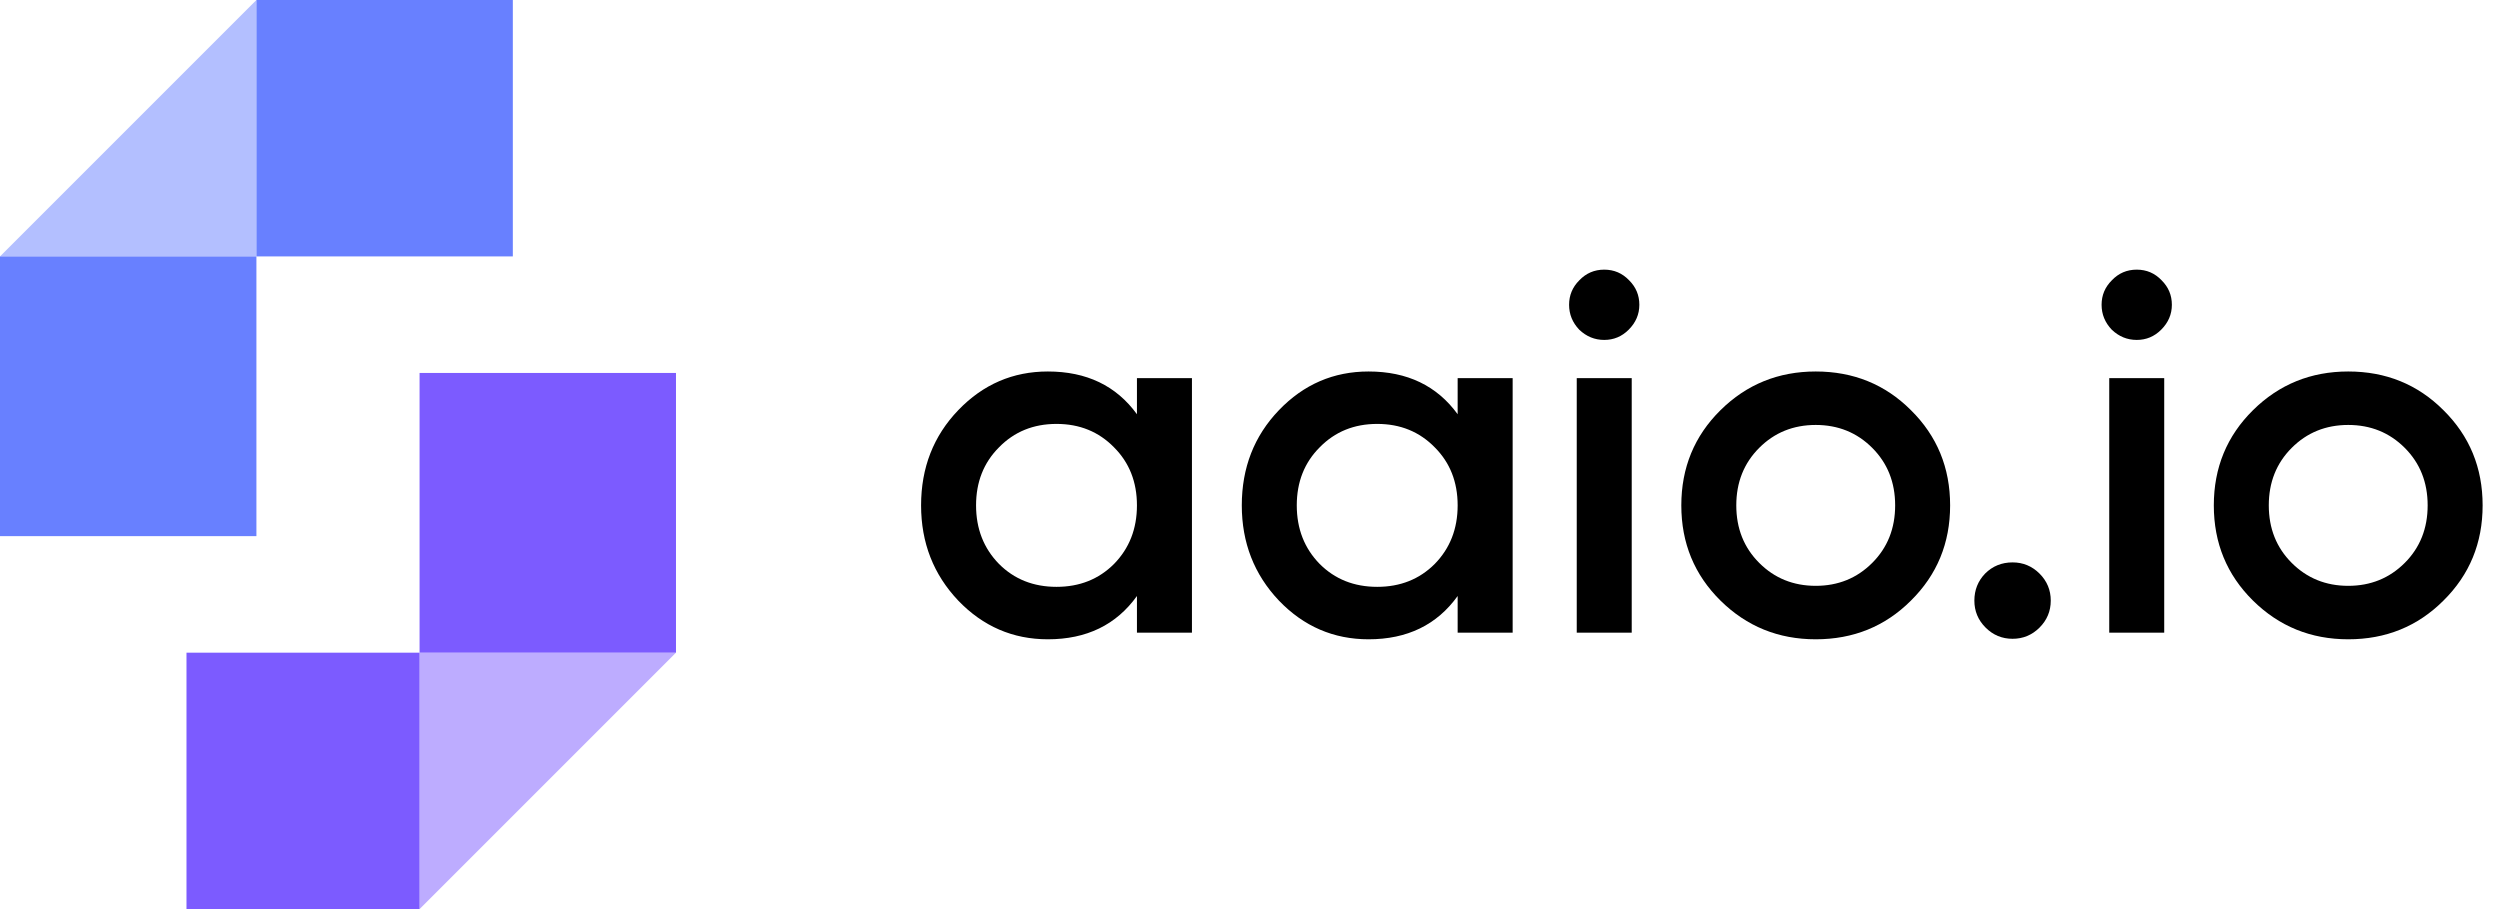 <svg width="99" height="36" viewBox="0 0 99 36" fill="none" xmlns="http://www.w3.org/2000/svg">
<path d="M10.154 10.154H0V21.231H10.154V10.154Z" fill="#6880FF"/>
<path d="M20.308 0H10.154V10.154H20.308V0Z" fill="#6880FF"/>
<path d="M10.154 10.154H0L10.154 0V10.154Z" fill="#6880FF" fill-opacity="0.5"/>
<path d="M16.615 25.846H26.769V14.769L16.615 14.769V25.846Z" fill="#7C5BFF"/>
<path d="M7.385 36H16.615V25.846H7.385L7.385 36Z" fill="#7C5BFF"/>
<path d="M16.615 25.846H26.769L16.615 36L16.615 25.846Z" fill="#7C5BFF" fill-opacity="0.5"/>
<path d="M45.023 14.973H47.201V25.054H45.023V23.602C44.204 24.744 43.028 25.316 41.495 25.316C40.111 25.316 38.928 24.805 37.947 23.784C36.965 22.748 36.475 21.492 36.475 20.013C36.475 18.521 36.965 17.265 37.947 16.243C38.928 15.221 40.111 14.711 41.495 14.711C43.028 14.711 44.204 15.275 45.023 16.404V14.973ZM39.56 22.332C40.164 22.937 40.924 23.239 41.838 23.239C42.752 23.239 43.511 22.937 44.116 22.332C44.721 21.713 45.023 20.941 45.023 20.013C45.023 19.086 44.721 18.32 44.116 17.715C43.511 17.096 42.752 16.787 41.838 16.787C40.924 16.787 40.164 17.096 39.56 17.715C38.955 18.32 38.652 19.086 38.652 20.013C38.652 20.941 38.955 21.713 39.56 22.332Z" fill="black"/>
<path d="M57.723 14.973H59.901V25.054H57.723V23.602C56.903 24.744 55.727 25.316 54.195 25.316C52.81 25.316 51.627 24.805 50.646 23.784C49.665 22.748 49.175 21.492 49.175 20.013C49.175 18.521 49.665 17.265 50.646 16.243C51.627 15.221 52.81 14.711 54.195 14.711C55.727 14.711 56.903 15.275 57.723 16.404V14.973ZM52.259 22.332C52.864 22.937 53.623 23.239 54.538 23.239C55.452 23.239 56.211 22.937 56.816 22.332C57.421 21.713 57.723 20.941 57.723 20.013C57.723 19.086 57.421 18.32 56.816 17.715C56.211 17.096 55.452 16.787 54.538 16.787C53.623 16.787 52.864 17.096 52.259 17.715C51.654 18.32 51.352 19.086 51.352 20.013C51.352 20.941 51.654 21.713 52.259 22.332Z" fill="black"/>
<path d="M64.495 13.057C64.226 13.326 63.904 13.461 63.527 13.461C63.151 13.461 62.822 13.326 62.539 13.057C62.271 12.775 62.136 12.446 62.136 12.069C62.136 11.693 62.271 11.37 62.539 11.102C62.808 10.819 63.138 10.678 63.527 10.678C63.917 10.678 64.246 10.819 64.515 11.102C64.784 11.37 64.918 11.693 64.918 12.069C64.918 12.446 64.777 12.775 64.495 13.057ZM62.439 25.054V14.973H64.616V25.054H62.439Z" fill="black"/>
<path d="M71.903 25.316C70.424 25.316 69.167 24.805 68.132 23.784C67.097 22.762 66.58 21.505 66.58 20.013C66.58 18.521 67.097 17.265 68.132 16.243C69.167 15.221 70.424 14.711 71.903 14.711C73.394 14.711 74.651 15.221 75.673 16.243C76.708 17.265 77.225 18.521 77.225 20.013C77.225 21.505 76.708 22.762 75.673 23.784C74.651 24.805 73.394 25.316 71.903 25.316ZM69.665 22.291C70.269 22.896 71.015 23.199 71.903 23.199C72.79 23.199 73.536 22.896 74.14 22.291C74.745 21.687 75.048 20.927 75.048 20.013C75.048 19.099 74.745 18.34 74.14 17.735C73.536 17.13 72.79 16.828 71.903 16.828C71.015 16.828 70.269 17.13 69.665 17.735C69.06 18.34 68.757 19.099 68.757 20.013C68.757 20.927 69.06 21.687 69.665 22.291Z" fill="black"/>
<path d="M80.766 24.852C80.47 25.148 80.114 25.296 79.697 25.296C79.281 25.296 78.924 25.148 78.629 24.852C78.333 24.556 78.185 24.2 78.185 23.784C78.185 23.367 78.326 23.011 78.609 22.715C78.904 22.419 79.267 22.271 79.697 22.271C80.114 22.271 80.47 22.419 80.766 22.715C81.062 23.011 81.21 23.367 81.21 23.784C81.21 24.2 81.062 24.556 80.766 24.852Z" fill="black"/>
<path d="M85.582 13.057C85.313 13.326 84.991 13.461 84.615 13.461C84.238 13.461 83.909 13.326 83.627 13.057C83.358 12.775 83.223 12.446 83.223 12.069C83.223 11.693 83.358 11.37 83.627 11.102C83.895 10.819 84.225 10.678 84.615 10.678C85.004 10.678 85.334 10.819 85.602 11.102C85.871 11.37 86.006 11.693 86.006 12.069C86.006 12.446 85.865 12.775 85.582 13.057ZM83.526 25.054V14.973H85.703V25.054H83.526Z" fill="black"/>
<path d="M92.99 25.316C91.511 25.316 90.254 24.805 89.219 23.784C88.184 22.762 87.667 21.505 87.667 20.013C87.667 18.521 88.184 17.265 89.219 16.243C90.254 15.221 91.511 14.711 92.99 14.711C94.482 14.711 95.738 15.221 96.76 16.243C97.795 17.265 98.312 18.521 98.312 20.013C98.312 21.505 97.795 22.762 96.76 23.784C95.738 24.805 94.482 25.316 92.99 25.316ZM90.752 22.291C91.357 22.896 92.103 23.199 92.99 23.199C93.877 23.199 94.623 22.896 95.228 22.291C95.832 21.687 96.135 20.927 96.135 20.013C96.135 19.099 95.832 18.34 95.228 17.735C94.623 17.13 93.877 16.828 92.99 16.828C92.103 16.828 91.357 17.13 90.752 17.735C90.147 18.34 89.844 19.099 89.844 20.013C89.844 20.927 90.147 21.687 90.752 22.291Z" fill="black"/>
</svg>
